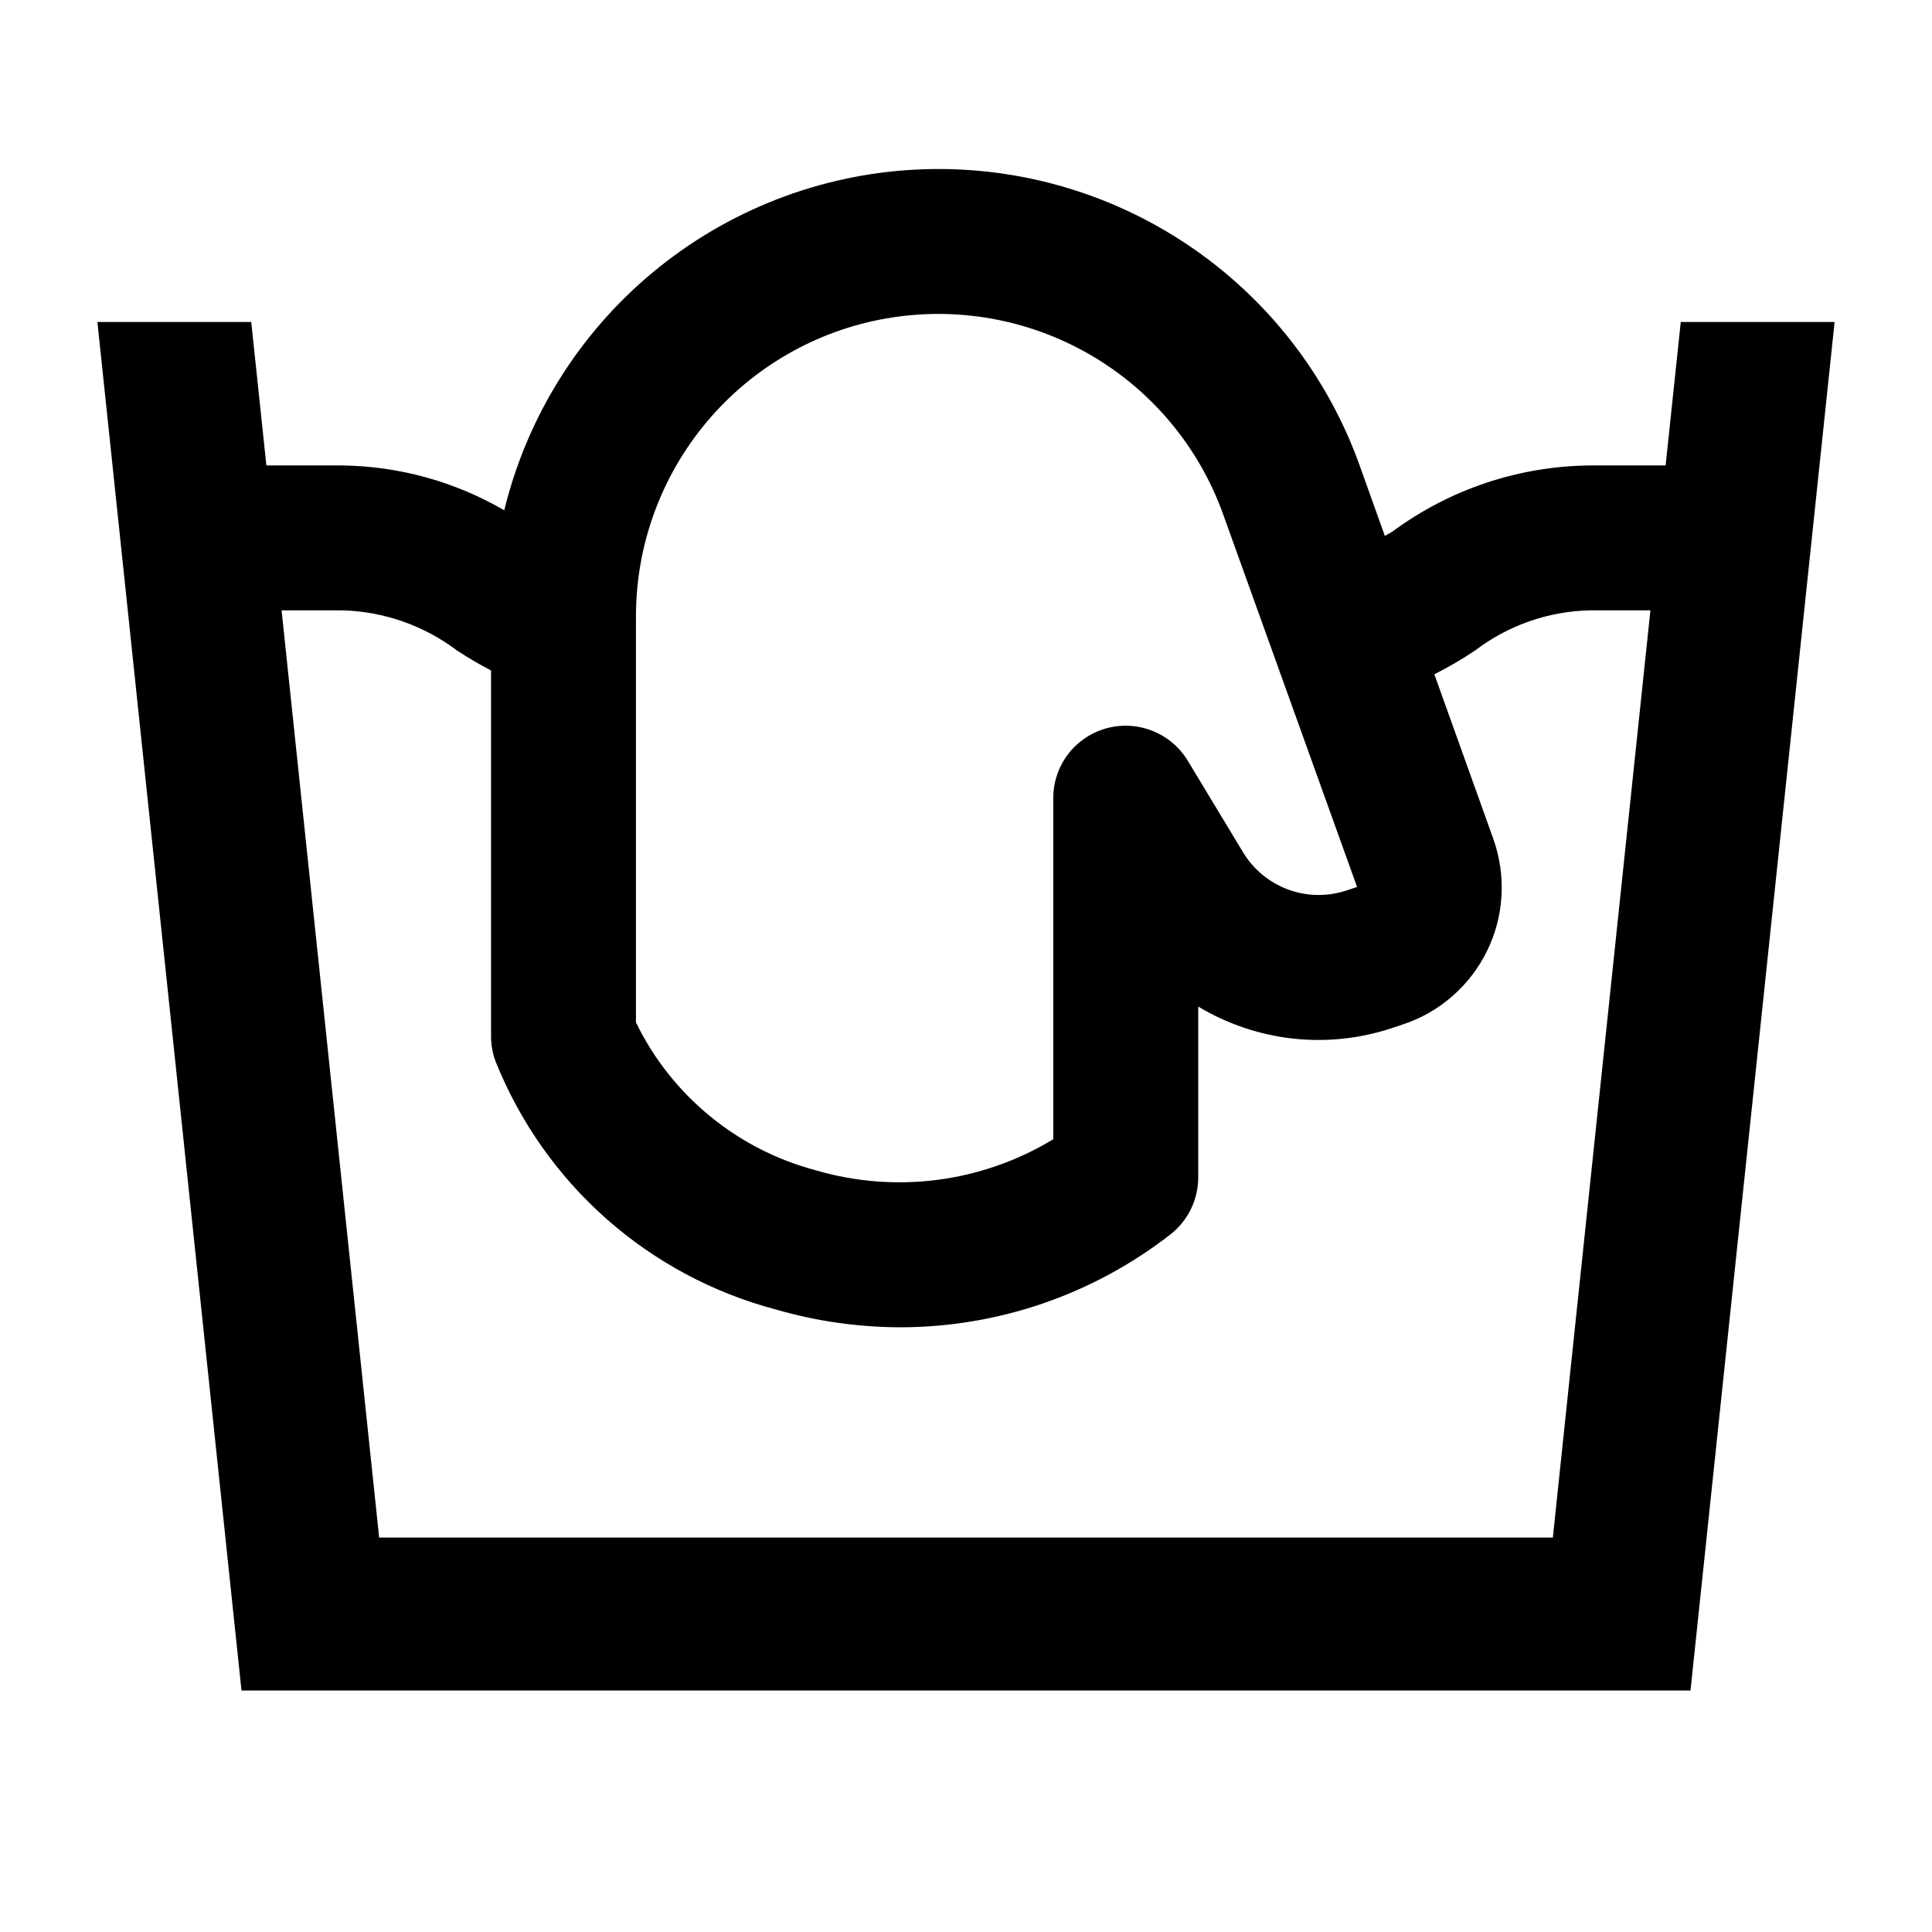 <svg width="24" height="24" viewBox="0 0 24 24" fill="none" xmlns="http://www.w3.org/2000/svg">
<path d="M20.879 4L20.691 5.782H19.749C18.866 5.791 18.009 6.078 17.299 6.602C17.267 6.624 17.235 6.637 17.203 6.657L16.891 5.785C16.489 4.66 15.735 3.694 14.74 3.032C13.746 2.369 12.565 2.045 11.371 2.107C10.178 2.169 9.037 2.615 8.117 3.377C7.197 4.139 6.547 5.178 6.264 6.339C5.652 5.983 4.959 5.791 4.251 5.782H3.309L3.121 4H1.21L3 21H21L22.79 4H20.879ZM7.9 7.657C7.9 6.772 8.212 5.916 8.782 5.238C9.352 4.561 10.142 4.106 11.014 3.955C11.887 3.804 12.784 3.965 13.549 4.411C14.314 4.856 14.897 5.558 15.195 6.391L16.858 11.018L16.723 11.063C16.487 11.14 16.232 11.136 15.999 11.049C15.767 10.963 15.57 10.8 15.442 10.588L14.755 9.45C14.653 9.282 14.499 9.151 14.316 9.079C14.133 9.006 13.931 8.995 13.742 9.048C13.552 9.101 13.385 9.214 13.266 9.371C13.148 9.528 13.083 9.72 13.084 9.916V14.152C12.646 14.418 12.158 14.589 11.65 14.656C11.142 14.722 10.626 14.682 10.134 14.538C9.652 14.41 9.202 14.18 8.817 13.863C8.431 13.546 8.118 13.15 7.9 12.701V7.657ZM4.71 19.1L3.498 7.582H4.251C4.766 7.595 5.265 7.77 5.676 8.08C5.813 8.17 5.954 8.253 6.1 8.329V12.875C6.1 12.982 6.119 13.087 6.157 13.187C6.457 13.937 6.928 14.605 7.532 15.14C8.137 15.675 8.858 16.061 9.638 16.267C10.141 16.413 10.662 16.487 11.186 16.488C12.399 16.487 13.577 16.082 14.535 15.338C14.644 15.254 14.732 15.146 14.793 15.022C14.853 14.899 14.885 14.763 14.885 14.625V12.504C15.242 12.719 15.642 12.854 16.056 12.901C16.47 12.947 16.889 12.904 17.285 12.773L17.42 12.728C17.648 12.654 17.858 12.535 18.038 12.378C18.219 12.221 18.367 12.029 18.472 11.814C18.578 11.599 18.639 11.365 18.652 11.126C18.666 10.887 18.631 10.648 18.551 10.422L17.818 8.376C17.993 8.288 18.163 8.189 18.325 8.08C18.735 7.768 19.234 7.593 19.749 7.582H20.502L19.29 19.1H4.71Z" fill="black"/>
</svg>
